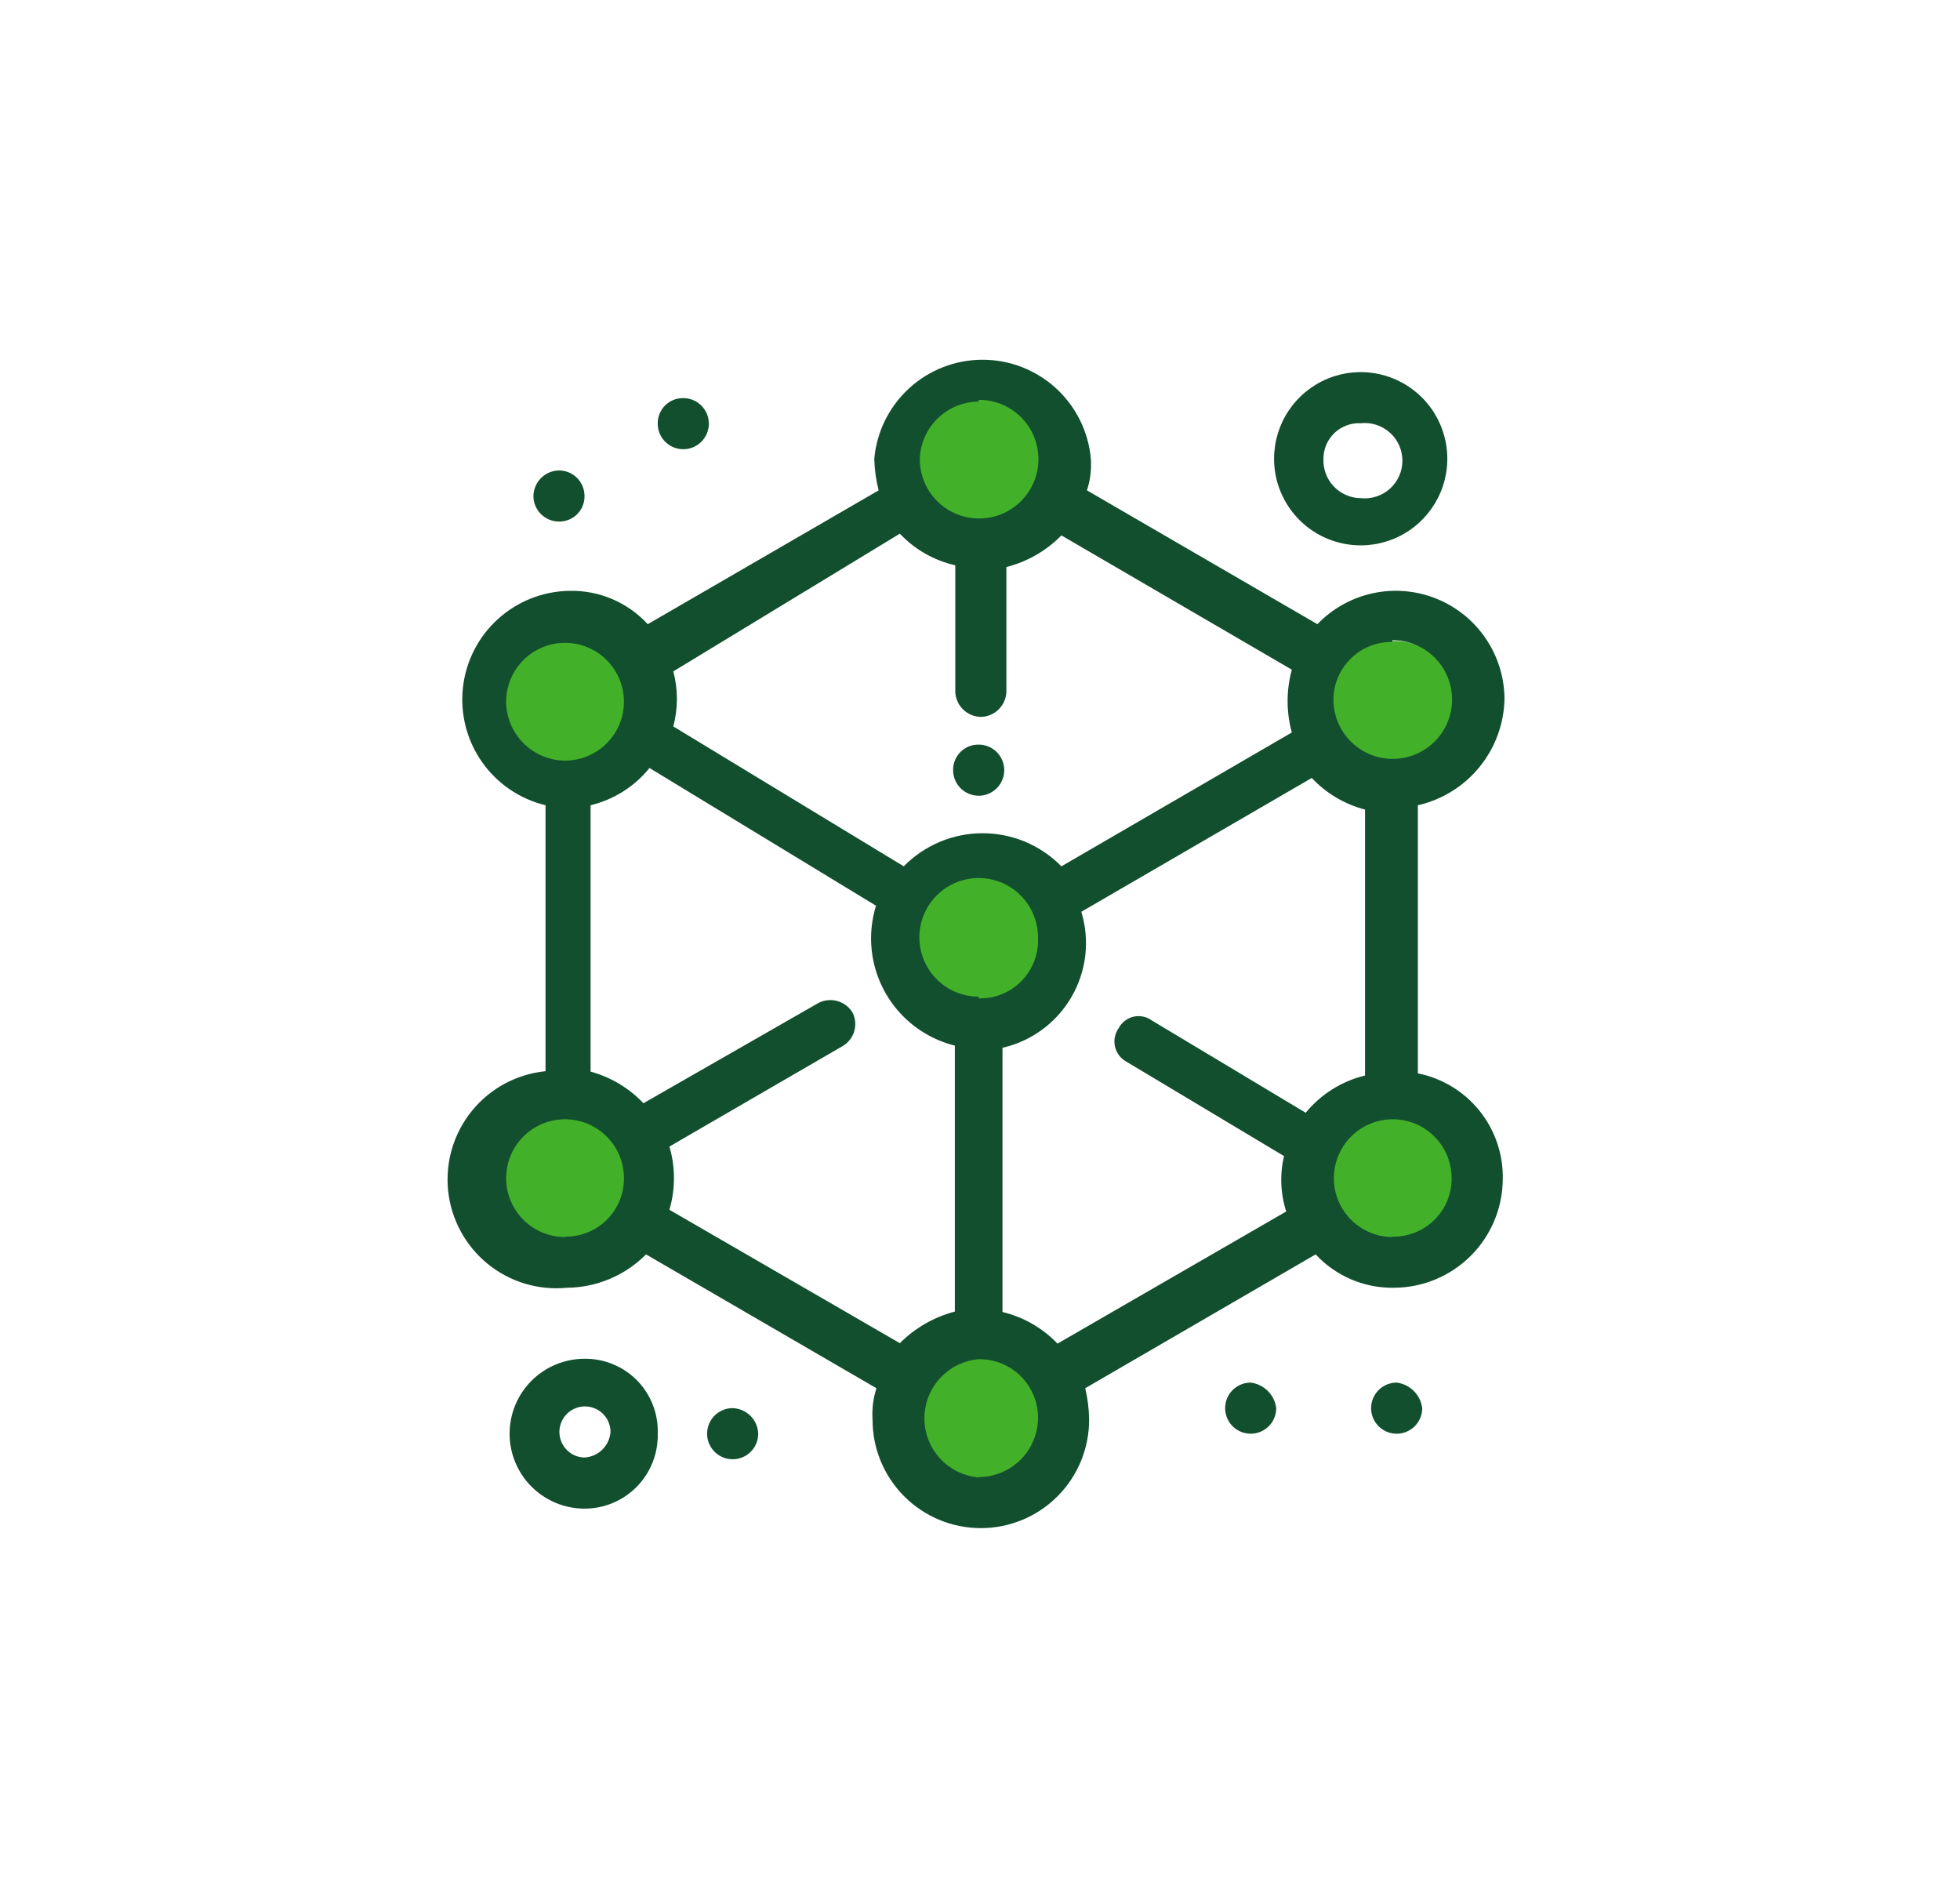 <svg width="95" height="91" viewBox="0 0 95 91" fill="none" xmlns="http://www.w3.org/2000/svg">
<path d="M50.57 45.538C50.57 47.263 49.174 48.661 47.452 48.661C45.73 48.661 44.334 47.263 44.334 45.538C44.334 43.814 45.73 42.416 47.452 42.416C49.174 42.416 50.57 43.814 50.57 45.538Z" fill="#43B02A"/>
<path d="M50.57 68.818C50.57 70.543 49.174 71.941 47.452 71.941C45.73 71.941 44.334 70.543 44.334 68.818C44.334 67.093 45.73 65.695 47.452 65.695C49.174 65.695 50.57 67.093 50.57 68.818Z" fill="#43B02A"/>
<path d="M50.57 22.259C50.57 23.984 49.174 25.382 47.452 25.382C45.73 25.382 44.334 23.984 44.334 22.259C44.334 20.534 45.73 19.136 47.452 19.136C49.174 19.136 50.57 20.534 50.57 22.259Z" fill="#43B02A"/>
<path d="M30.444 34.182C30.444 35.907 29.048 37.305 27.326 37.305C25.604 37.305 24.208 35.907 24.208 34.182C24.208 32.458 25.604 31.06 27.326 31.06C29.048 31.06 30.444 32.458 30.444 34.182Z" fill="#43B02A"/>
<path d="M30.444 56.894C30.444 58.619 29.048 60.017 27.326 60.017C25.604 60.017 24.208 58.619 24.208 56.894C24.208 55.169 25.604 53.771 27.326 53.771C29.048 53.771 30.444 55.169 30.444 56.894Z" fill="#43B02A"/>
<path d="M70.696 34.182C70.696 35.907 69.3 37.305 67.578 37.305C65.856 37.305 64.46 35.907 64.46 34.182C64.46 32.458 65.856 31.06 67.578 31.06C69.3 31.06 70.696 32.458 70.696 34.182Z" fill="#43B02A"/>
<path d="M70.696 56.894C70.696 58.619 69.3 60.017 67.578 60.017C65.856 60.017 64.46 58.619 64.46 56.894C64.46 55.169 65.856 53.771 67.578 53.771C69.3 53.771 70.696 55.169 70.696 56.894Z" fill="#43B02A"/>
<path d="M68.723 52.016V39.023C69.896 38.757 70.947 38.106 71.707 37.174C72.468 36.242 72.896 35.083 72.922 33.88C72.918 32.831 72.601 31.807 72.011 30.939C71.422 30.071 70.586 29.399 69.612 29.009C68.637 28.618 67.569 28.528 66.543 28.749C65.517 28.97 64.58 29.492 63.853 30.249L52.684 23.764C52.845 23.27 52.909 22.749 52.873 22.231C52.756 20.921 52.152 19.701 51.181 18.813C50.209 17.925 48.941 17.433 47.625 17.433C46.309 17.433 45.04 17.925 44.069 18.813C43.097 19.701 42.494 20.921 42.376 22.231C42.389 22.748 42.459 23.262 42.586 23.764L31.397 30.249C30.915 29.725 30.327 29.309 29.672 29.03C29.016 28.752 28.309 28.616 27.597 28.633C26.314 28.652 25.082 29.139 24.132 30.002C23.182 30.864 22.58 32.044 22.438 33.319C22.297 34.594 22.625 35.877 23.362 36.927C24.099 37.977 25.195 38.723 26.442 39.023V51.911C25.753 51.98 25.084 52.184 24.474 52.511C23.863 52.838 23.323 53.283 22.885 53.819C22.446 54.355 22.117 54.972 21.917 55.635C21.717 56.298 21.65 56.994 21.718 57.683C21.788 58.372 21.992 59.041 22.319 59.651C22.646 60.261 23.091 60.801 23.627 61.24C24.163 61.678 24.78 62.007 25.443 62.207C26.107 62.407 26.803 62.474 27.492 62.406C28.928 62.391 30.301 61.81 31.313 60.789L42.481 67.275C42.321 67.769 42.257 68.289 42.292 68.807C42.292 70.199 42.845 71.534 43.83 72.518C44.814 73.502 46.149 74.055 47.541 74.055C48.933 74.055 50.268 73.502 51.252 72.518C52.236 71.534 52.789 70.199 52.789 68.807C52.783 68.291 52.72 67.777 52.6 67.275L63.769 60.789C64.255 61.313 64.847 61.728 65.506 62.007C66.164 62.285 66.875 62.421 67.59 62.406C68.978 62.395 70.307 61.838 71.289 60.856C72.271 59.875 72.827 58.546 72.838 57.158C72.866 55.954 72.47 54.778 71.717 53.838C70.965 52.897 69.904 52.252 68.723 52.016ZM67.485 31.026C68.055 31.022 68.614 31.187 69.091 31.502C69.567 31.816 69.938 32.265 70.159 32.791C70.379 33.318 70.438 33.898 70.328 34.457C70.217 35.017 69.943 35.531 69.539 35.935C69.136 36.338 68.621 36.612 68.062 36.723C67.502 36.833 66.922 36.774 66.395 36.554C65.869 36.334 65.42 35.962 65.106 35.486C64.791 35.01 64.626 34.451 64.63 33.88C64.635 33.511 64.713 33.147 64.86 32.807C65.006 32.468 65.218 32.161 65.483 31.904C65.748 31.647 66.061 31.444 66.405 31.308C66.748 31.172 67.115 31.104 67.485 31.11V31.026ZM47.436 19.377C48.006 19.372 48.565 19.538 49.041 19.852C49.518 20.167 49.89 20.616 50.11 21.142C50.33 21.668 50.389 22.248 50.279 22.808C50.168 23.368 49.894 23.882 49.49 24.285C49.087 24.689 48.573 24.963 48.013 25.073C47.453 25.184 46.873 25.125 46.346 24.905C45.82 24.685 45.371 24.313 45.057 23.837C44.742 23.36 44.577 22.802 44.581 22.231C44.608 21.491 44.92 20.789 45.452 20.273C45.984 19.756 46.694 19.465 47.436 19.461V19.377ZM43.615 25.862C44.338 26.63 45.274 27.163 46.302 27.395V33.503C46.307 33.83 46.44 34.141 46.671 34.372C46.902 34.603 47.214 34.736 47.541 34.741C47.868 34.736 48.179 34.603 48.411 34.372C48.642 34.141 48.774 33.83 48.779 33.503V27.479C49.792 27.222 50.714 26.692 51.446 25.946L62.614 32.453C62.341 33.449 62.341 34.501 62.614 35.497L51.446 41.983C50.947 41.475 50.353 41.072 49.697 40.796C49.041 40.521 48.336 40.379 47.625 40.379C46.913 40.379 46.209 40.521 45.553 40.796C44.897 41.072 44.302 41.475 43.804 41.983L32.635 35.203C32.868 34.33 32.868 33.41 32.635 32.537L43.615 25.862ZM47.436 48.3C46.866 48.3 46.309 48.131 45.836 47.814C45.362 47.497 44.994 47.047 44.777 46.52C44.56 45.994 44.504 45.414 44.617 44.856C44.729 44.298 45.005 43.785 45.41 43.384C45.814 42.983 46.328 42.711 46.888 42.602C47.447 42.493 48.026 42.553 48.551 42.774C49.076 42.995 49.524 43.367 49.837 43.843C50.151 44.318 50.316 44.876 50.312 45.446C50.329 45.831 50.267 46.216 50.13 46.576C49.992 46.936 49.782 47.264 49.512 47.54C49.243 47.815 48.919 48.032 48.562 48.178C48.205 48.323 47.821 48.393 47.436 48.384V48.3ZM24.532 33.985C24.536 33.422 24.707 32.872 25.023 32.405C25.339 31.939 25.787 31.576 26.309 31.363C26.831 31.15 27.404 31.097 27.957 31.209C28.509 31.322 29.016 31.595 29.413 31.995C29.81 32.395 30.08 32.904 30.189 33.457C30.297 34.01 30.239 34.583 30.023 35.104C29.806 35.624 29.44 36.069 28.971 36.381C28.502 36.694 27.951 36.861 27.387 36.861C26.628 36.855 25.901 36.55 25.367 36.011C24.832 35.473 24.532 34.745 24.532 33.985ZM27.387 59.95C26.822 59.95 26.27 59.782 25.801 59.469C25.331 59.155 24.965 58.709 24.749 58.188C24.533 57.666 24.476 57.092 24.587 56.538C24.697 55.984 24.969 55.476 25.368 55.077C25.767 54.677 26.276 54.406 26.83 54.295C27.384 54.185 27.958 54.242 28.48 54.458C29.001 54.674 29.447 55.04 29.761 55.509C30.075 55.978 30.242 56.531 30.242 57.095C30.245 57.47 30.173 57.841 30.03 58.188C29.887 58.534 29.677 58.849 29.411 59.113C29.145 59.377 28.829 59.585 28.481 59.725C28.134 59.865 27.762 59.934 27.387 59.929V59.95ZM32.446 58.627C32.74 57.627 32.74 56.563 32.446 55.563L40.844 50.693C41.114 50.535 41.313 50.28 41.403 49.98C41.493 49.68 41.465 49.358 41.327 49.077C41.164 48.806 40.906 48.605 40.602 48.516C40.299 48.427 39.973 48.455 39.689 48.594L31.187 53.464C30.49 52.728 29.604 52.198 28.625 51.932V39.023C29.75 38.752 30.754 38.118 31.481 37.218L42.46 43.892C42.244 44.588 42.173 45.321 42.25 46.045C42.327 46.77 42.552 47.471 42.91 48.106C43.267 48.74 43.751 49.295 44.331 49.737C44.91 50.178 45.574 50.496 46.281 50.672V63.56C45.272 63.824 44.351 64.353 43.615 65.092L32.446 58.627ZM47.436 71.599C46.718 71.537 46.05 71.209 45.562 70.678C45.075 70.148 44.805 69.454 44.805 68.734C44.805 68.014 45.075 67.32 45.562 66.789C46.05 66.259 46.718 65.93 47.436 65.869C47.815 65.863 48.192 65.934 48.543 66.076C48.895 66.219 49.214 66.43 49.482 66.698C49.75 66.967 49.962 67.286 50.105 67.637C50.247 67.989 50.318 68.365 50.312 68.744C50.301 69.5 49.993 70.22 49.455 70.751C48.917 71.281 48.191 71.578 47.436 71.578V71.599ZM51.257 65.113C50.533 64.358 49.608 63.826 48.59 63.581V50.777C49.287 50.618 49.944 50.317 50.519 49.893C51.095 49.469 51.577 48.931 51.935 48.313C52.294 47.695 52.521 47.009 52.603 46.299C52.685 45.589 52.619 44.87 52.411 44.186L63.58 37.701C64.279 38.444 65.174 38.976 66.162 39.233V52.121C65.033 52.394 64.023 53.028 63.286 53.926L55.833 49.455C55.706 49.361 55.56 49.297 55.406 49.265C55.251 49.233 55.092 49.235 54.938 49.271C54.784 49.307 54.64 49.376 54.516 49.473C54.391 49.57 54.289 49.693 54.217 49.833C54.127 49.961 54.065 50.107 54.035 50.261C54.005 50.414 54.008 50.573 54.044 50.725C54.079 50.878 54.147 51.021 54.242 51.146C54.337 51.271 54.457 51.374 54.595 51.449L62.236 56.025C62.027 56.913 62.063 57.842 62.341 58.711L51.257 65.113ZM67.485 59.95C66.921 59.946 66.371 59.775 65.904 59.458C65.438 59.142 65.075 58.695 64.862 58.173C64.649 57.651 64.596 57.078 64.708 56.525C64.821 55.973 65.094 55.466 65.494 55.069C65.894 54.672 66.403 54.402 66.956 54.294C67.51 54.185 68.083 54.243 68.603 54.46C69.124 54.676 69.568 55.042 69.881 55.511C70.194 55.98 70.361 56.531 70.361 57.095C70.364 57.472 70.291 57.845 70.147 58.193C70.003 58.541 69.791 58.856 69.522 59.12C69.254 59.384 68.935 59.592 68.585 59.731C68.235 59.87 67.861 59.937 67.485 59.929V59.95Z" fill="#124F2E"/>
<path d="M28.332 65.847C27.369 65.847 26.445 66.23 25.764 66.911C25.082 67.592 24.7 68.516 24.7 69.479C24.7 70.442 25.082 71.365 25.764 72.046C26.445 72.727 27.369 73.11 28.332 73.11C28.805 73.11 29.273 73.016 29.709 72.832C30.145 72.649 30.54 72.38 30.871 72.041C31.201 71.703 31.461 71.302 31.634 70.862C31.807 70.422 31.891 69.951 31.88 69.479C31.897 69.004 31.817 68.531 31.646 68.089C31.475 67.646 31.216 67.243 30.884 66.903C30.552 66.564 30.155 66.295 29.716 66.114C29.277 65.932 28.806 65.841 28.332 65.847ZM28.332 70.633C28.088 70.629 27.85 70.553 27.649 70.414C27.448 70.276 27.293 70.081 27.203 69.854C27.112 69.628 27.09 69.379 27.14 69.141C27.191 68.902 27.31 68.683 27.484 68.512C27.658 68.341 27.879 68.225 28.119 68.179C28.358 68.133 28.606 68.159 28.831 68.253C29.057 68.347 29.249 68.506 29.384 68.709C29.519 68.912 29.591 69.151 29.591 69.395C29.567 69.719 29.425 70.022 29.194 70.25C28.962 70.478 28.656 70.614 28.332 70.633Z" fill="#124F2E"/>
<path d="M65.952 26.429C66.783 26.429 67.594 26.183 68.285 25.722C68.975 25.26 69.513 24.605 69.831 23.838C70.149 23.07 70.232 22.227 70.07 21.412C69.908 20.598 69.508 19.85 68.921 19.263C68.334 18.676 67.586 18.276 66.771 18.114C65.957 17.952 65.113 18.035 64.345 18.353C63.578 18.671 62.922 19.209 62.461 19.899C62 20.589 61.753 21.401 61.753 22.231C61.753 23.345 62.196 24.412 62.983 25.2C63.771 25.987 64.839 26.429 65.952 26.429ZM65.952 20.51C66.207 20.483 66.465 20.509 66.709 20.588C66.953 20.666 67.177 20.796 67.368 20.967C67.559 21.138 67.711 21.348 67.816 21.582C67.92 21.816 67.974 22.069 67.974 22.326C67.974 22.582 67.92 22.835 67.816 23.069C67.711 23.303 67.559 23.513 67.368 23.684C67.177 23.855 66.953 23.985 66.709 24.063C66.465 24.142 66.207 24.169 65.952 24.141C65.707 24.139 65.465 24.087 65.24 23.988C65.015 23.89 64.812 23.748 64.644 23.569C64.475 23.391 64.344 23.181 64.259 22.951C64.174 22.721 64.135 22.476 64.147 22.231C64.147 21.998 64.193 21.767 64.285 21.552C64.377 21.338 64.511 21.144 64.68 20.983C64.849 20.822 65.049 20.698 65.267 20.616C65.486 20.535 65.719 20.499 65.952 20.51Z" fill="#124F2E"/>
<path d="M47.436 36.085C47.681 36.085 47.92 36.157 48.124 36.293C48.328 36.429 48.486 36.623 48.58 36.849C48.674 37.075 48.698 37.324 48.651 37.565C48.603 37.805 48.485 38.026 48.312 38.199C48.138 38.372 47.918 38.49 47.677 38.538C47.437 38.585 47.188 38.561 46.962 38.467C46.735 38.373 46.542 38.215 46.406 38.011C46.27 37.807 46.197 37.568 46.197 37.323C46.194 37.16 46.224 36.997 46.286 36.846C46.347 36.694 46.438 36.557 46.554 36.441C46.669 36.326 46.807 36.234 46.958 36.173C47.11 36.112 47.272 36.082 47.436 36.085Z" fill="#124F2E"/>
<path d="M27.093 22.798C27.421 22.798 27.736 22.928 27.969 23.161C28.201 23.393 28.331 23.708 28.331 24.036C28.334 24.2 28.304 24.362 28.243 24.514C28.182 24.665 28.09 24.803 27.975 24.918C27.859 25.034 27.722 25.125 27.57 25.186C27.419 25.247 27.256 25.277 27.093 25.275C26.764 25.275 26.449 25.144 26.217 24.912C25.985 24.68 25.854 24.365 25.854 24.036C25.86 23.71 25.992 23.398 26.223 23.167C26.454 22.936 26.766 22.803 27.093 22.798Z" fill="#124F2E"/>
<path d="M33.118 19.293C33.363 19.293 33.603 19.365 33.806 19.502C34.01 19.637 34.169 19.831 34.263 20.057C34.356 20.284 34.381 20.532 34.333 20.773C34.285 21.013 34.167 21.234 33.994 21.407C33.821 21.58 33.6 21.698 33.36 21.746C33.12 21.794 32.871 21.769 32.644 21.675C32.418 21.581 32.224 21.423 32.088 21.219C31.952 21.015 31.88 20.776 31.88 20.531C31.877 20.368 31.907 20.205 31.968 20.054C32.029 19.902 32.121 19.765 32.236 19.649C32.352 19.534 32.489 19.442 32.641 19.381C32.792 19.32 32.955 19.29 33.118 19.293Z" fill="#124F2E"/>
<path d="M60.62 67.002C60.375 67.002 60.136 67.075 59.932 67.211C59.728 67.347 59.569 67.541 59.476 67.767C59.382 67.993 59.358 68.242 59.405 68.482C59.453 68.723 59.571 68.943 59.744 69.116C59.918 69.29 60.138 69.408 60.379 69.455C60.619 69.503 60.868 69.479 61.094 69.385C61.321 69.291 61.514 69.132 61.65 68.929C61.786 68.725 61.859 68.486 61.859 68.241C61.819 67.926 61.676 67.634 61.452 67.409C61.227 67.185 60.935 67.042 60.62 67.002Z" fill="#124F2E"/>
<path d="M67.695 67.002C67.45 67.002 67.211 67.075 67.007 67.211C66.803 67.347 66.645 67.541 66.551 67.767C66.457 67.993 66.433 68.242 66.481 68.482C66.528 68.723 66.646 68.943 66.819 69.116C66.993 69.29 67.213 69.408 67.454 69.455C67.694 69.503 67.943 69.479 68.169 69.385C68.396 69.291 68.589 69.132 68.725 68.929C68.861 68.725 68.934 68.486 68.934 68.241C68.894 67.926 68.751 67.634 68.527 67.409C68.302 67.185 68.01 67.042 67.695 67.002Z" fill="#124F2E"/>
<path d="M35.512 68.24C35.267 68.24 35.027 68.313 34.824 68.449C34.62 68.585 34.461 68.779 34.367 69.005C34.274 69.231 34.249 69.48 34.297 69.72C34.345 69.961 34.463 70.181 34.636 70.355C34.809 70.528 35.03 70.646 35.27 70.693C35.51 70.741 35.759 70.717 35.986 70.623C36.212 70.529 36.406 70.371 36.542 70.167C36.678 69.963 36.75 69.724 36.75 69.479C36.74 69.154 36.606 68.845 36.376 68.615C36.146 68.385 35.837 68.251 35.512 68.24Z" fill="#124F2E"/>
</svg>
